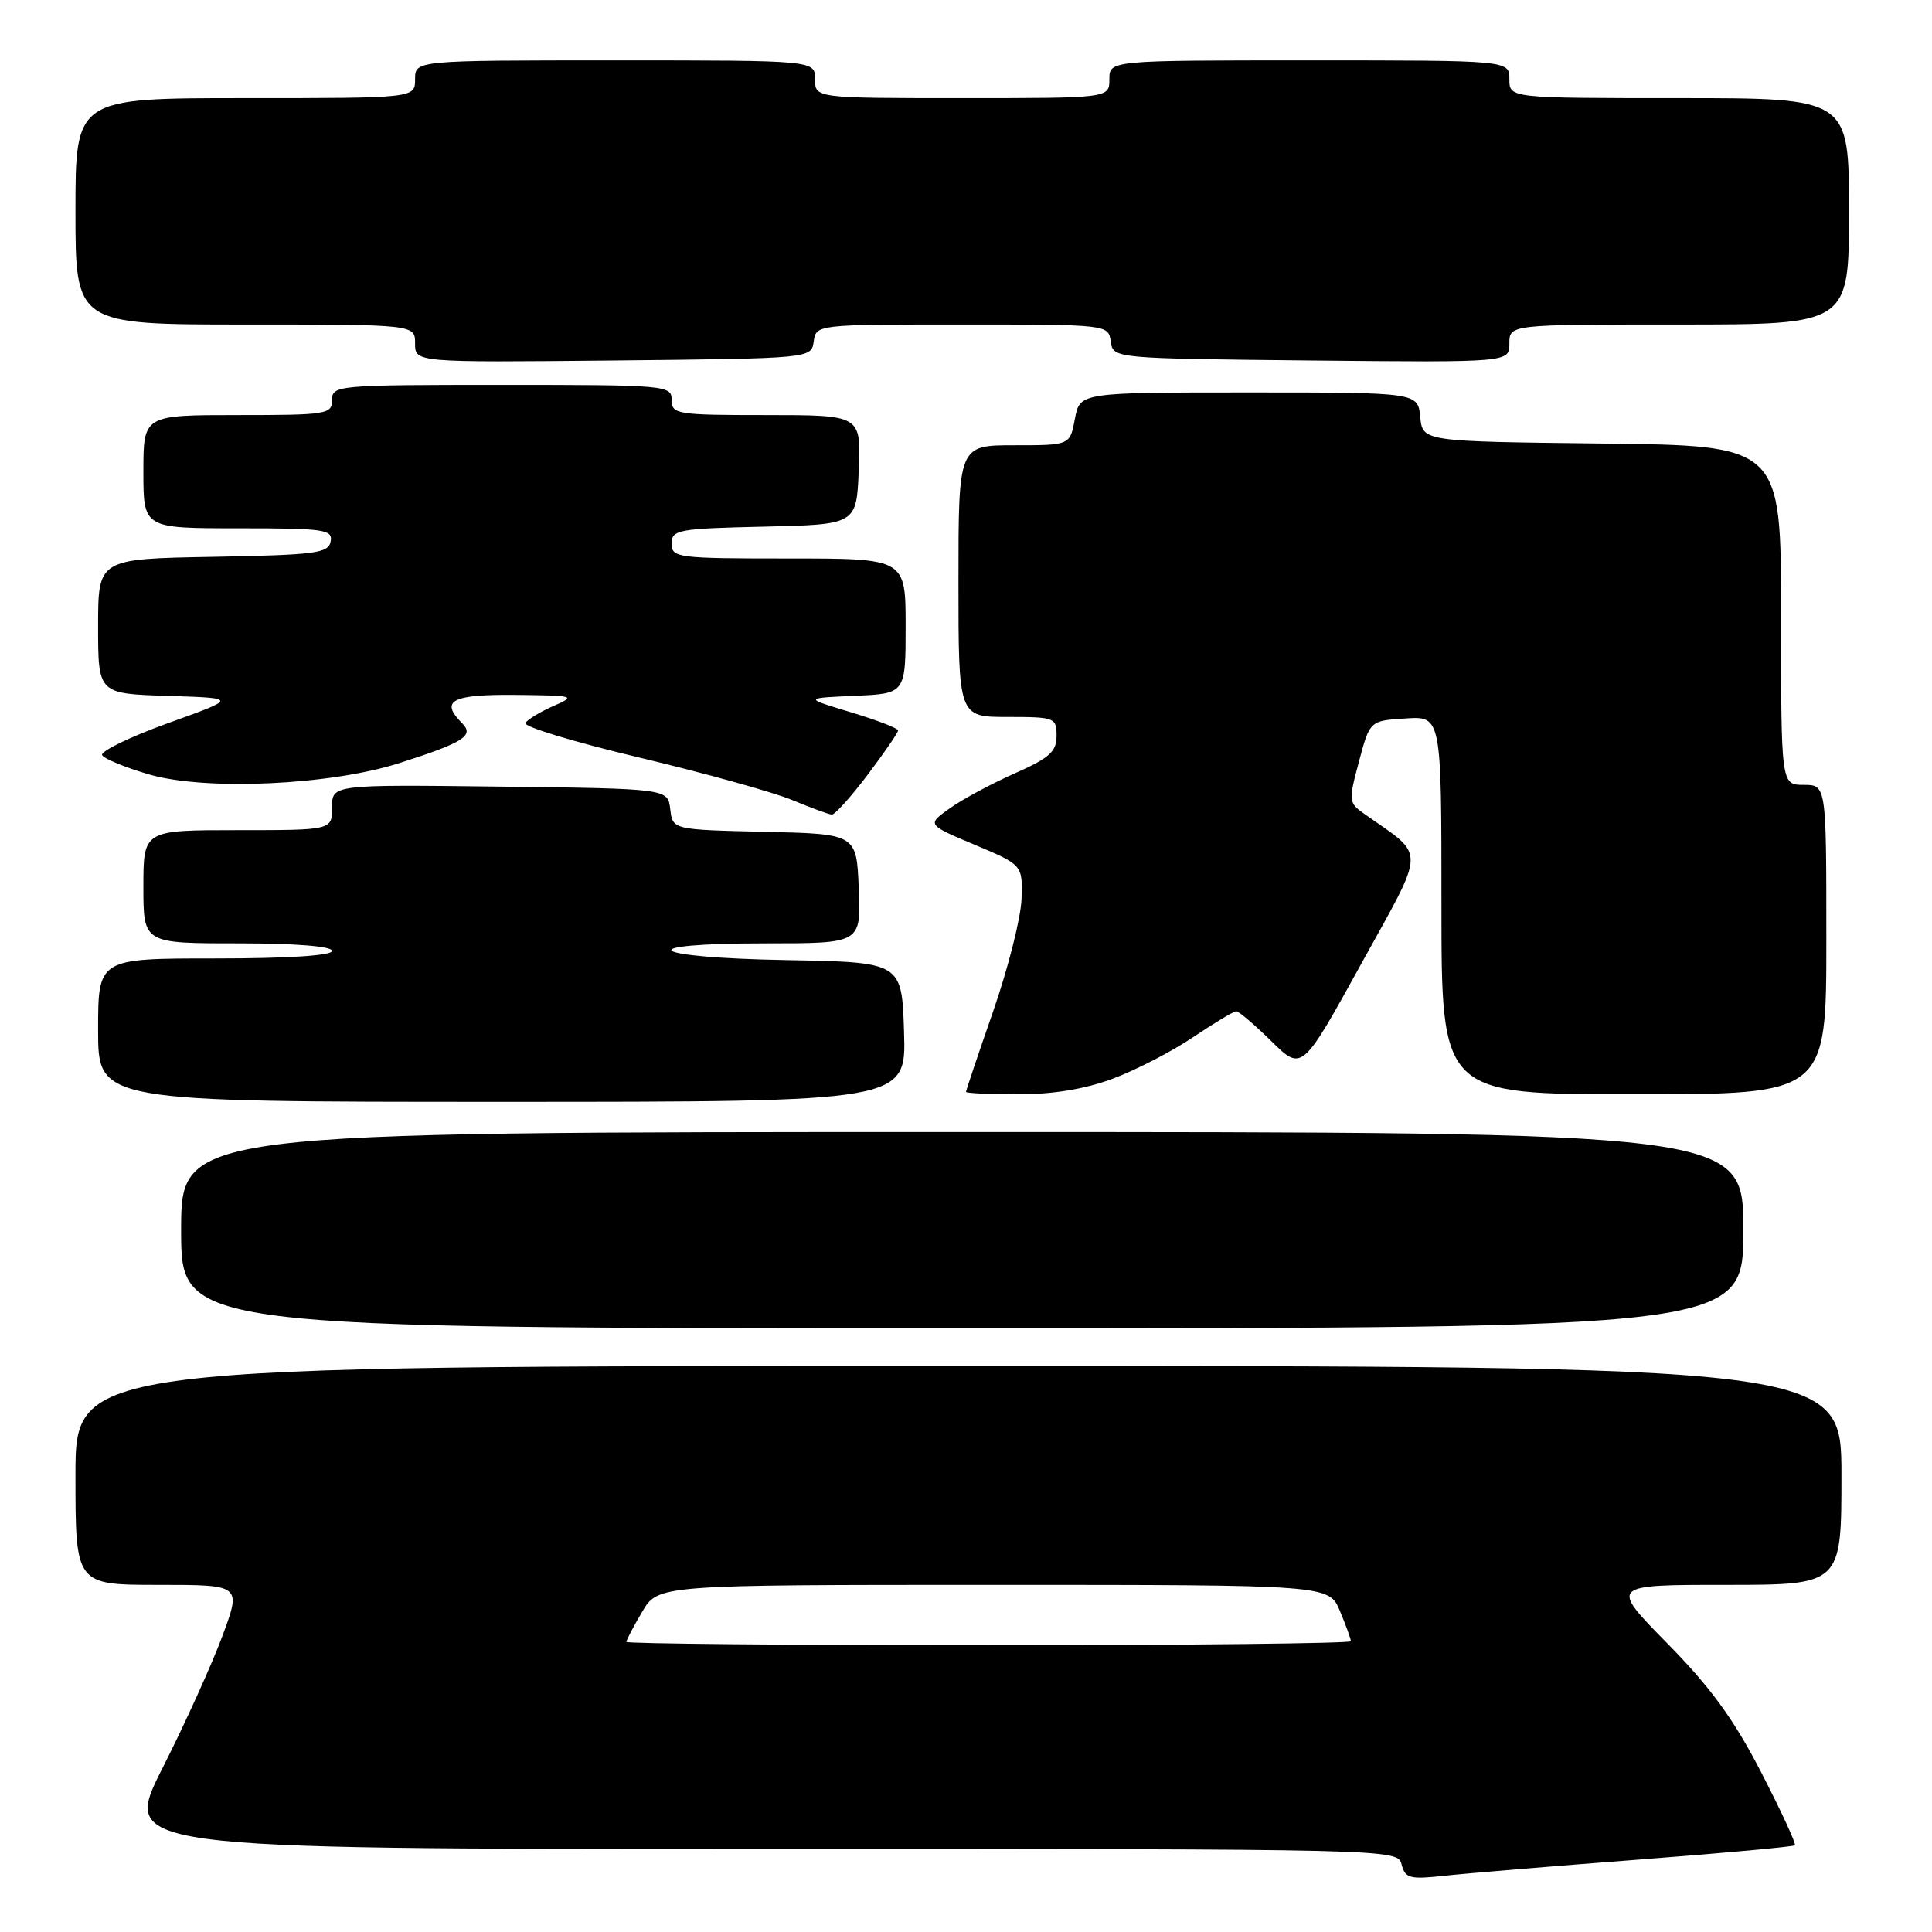 <?xml version="1.0" encoding="UTF-8" standalone="no"?>
<!DOCTYPE svg PUBLIC "-//W3C//DTD SVG 1.1//EN" "http://www.w3.org/Graphics/SVG/1.1/DTD/svg11.dtd" >
<svg xmlns="http://www.w3.org/2000/svg" xmlns:xlink="http://www.w3.org/1999/xlink" version="1.1" viewBox="0 0 256 256">
 <g >
 <path fill="currentColor"
d=" M 216.99 246.42 C 228.26 245.56 237.63 244.70 237.83 244.51 C 238.02 244.32 236.01 239.96 233.36 234.83 C 229.74 227.81 226.66 223.58 220.92 217.75 C 213.30 210.00 213.30 210.00 228.65 210.00 C 244.00 210.00 244.00 210.00 244.00 195.50 C 244.00 181.00 244.00 181.00 127.00 181.00 C 10.00 181.00 10.00 181.00 10.00 195.50 C 10.00 210.00 10.00 210.00 20.99 210.00 C 31.98 210.00 31.98 210.00 29.48 216.75 C 28.11 220.46 24.54 228.34 21.55 234.25 C 16.11 245.00 16.11 245.00 100.65 245.00 C 185.11 245.00 185.19 245.00 185.72 247.06 C 186.20 248.89 186.81 249.05 191.38 248.55 C 194.20 248.24 205.72 247.28 216.99 246.42 Z  M 231.00 163.00 C 231.00 150.00 231.00 150.00 127.50 150.00 C 24.00 150.00 24.00 150.00 24.00 163.00 C 24.00 176.00 24.00 176.00 127.50 176.00 C 231.00 176.00 231.00 176.00 231.00 163.00 Z  M 119.79 136.75 C 119.50 127.50 119.50 127.50 104.25 127.22 C 85.54 126.89 83.25 125.00 101.54 125.00 C 114.09 125.00 114.09 125.00 113.79 117.75 C 113.50 110.50 113.50 110.50 101.31 110.22 C 89.13 109.94 89.13 109.94 88.81 107.22 C 88.50 104.50 88.50 104.50 66.25 104.23 C 44.00 103.96 44.00 103.96 44.00 106.98 C 44.00 110.00 44.00 110.00 31.50 110.00 C 19.00 110.00 19.00 110.00 19.00 117.50 C 19.00 125.00 19.00 125.00 31.50 125.00 C 39.17 125.00 44.00 125.39 44.00 126.00 C 44.00 126.62 38.17 127.00 28.50 127.00 C 13.00 127.00 13.00 127.00 13.00 136.50 C 13.00 146.00 13.00 146.00 66.54 146.00 C 120.08 146.00 120.08 146.00 119.79 136.75 Z  M 147.48 142.92 C 150.53 141.78 155.32 139.31 158.11 137.42 C 160.91 135.54 163.48 134.00 163.81 134.00 C 164.15 134.00 166.25 135.79 168.47 137.97 C 172.52 141.95 172.52 141.95 180.35 127.75 C 189.04 112.01 189.00 113.64 180.87 107.91 C 178.68 106.37 178.66 106.18 180.07 100.91 C 181.51 95.50 181.51 95.50 186.25 95.20 C 191.00 94.89 191.00 94.89 191.00 119.95 C 191.00 145.00 191.00 145.00 216.50 145.00 C 242.00 145.00 242.00 145.00 242.00 124.50 C 242.00 104.00 242.00 104.00 239.00 104.00 C 236.00 104.00 236.00 104.00 236.00 81.52 C 236.00 59.04 236.00 59.04 212.25 58.77 C 188.50 58.50 188.50 58.50 188.19 55.25 C 187.87 52.00 187.87 52.00 165.48 52.00 C 143.09 52.00 143.09 52.00 142.43 55.50 C 141.78 59.00 141.78 59.00 134.39 59.00 C 127.00 59.00 127.00 59.00 127.00 77.00 C 127.00 95.00 127.00 95.00 133.50 95.00 C 139.78 95.00 140.00 95.09 140.00 97.51 C 140.00 99.60 139.06 100.44 134.45 102.48 C 131.40 103.83 127.53 105.91 125.86 107.10 C 122.81 109.27 122.81 109.27 129.16 111.94 C 135.50 114.61 135.50 114.61 135.36 119.10 C 135.28 121.58 133.59 128.27 131.61 133.97 C 129.62 139.68 128.00 144.50 128.00 144.68 C 128.00 144.85 131.13 145.00 134.96 145.00 C 139.56 145.00 143.81 144.30 147.48 142.92 Z  M 114.97 102.66 C 117.19 99.72 119.00 97.08 119.00 96.79 C 119.00 96.50 116.19 95.42 112.75 94.38 C 106.50 92.50 106.50 92.50 113.25 92.20 C 120.00 91.91 120.00 91.91 120.00 82.95 C 120.00 74.00 120.00 74.00 104.50 74.00 C 89.75 74.00 89.00 73.91 89.00 72.03 C 89.00 70.19 89.83 70.04 101.25 69.78 C 113.50 69.50 113.50 69.50 113.79 62.25 C 114.09 55.00 114.09 55.00 101.54 55.00 C 89.67 55.00 89.00 54.89 89.00 53.00 C 89.00 51.06 88.33 51.00 66.50 51.00 C 44.67 51.00 44.00 51.06 44.00 53.00 C 44.00 54.89 43.33 55.00 31.50 55.00 C 19.00 55.00 19.00 55.00 19.00 62.50 C 19.00 70.00 19.00 70.00 31.57 70.00 C 43.01 70.00 44.12 70.16 43.81 71.75 C 43.51 73.31 41.83 73.53 28.24 73.78 C 13.00 74.05 13.00 74.05 13.00 82.99 C 13.00 91.92 13.00 91.92 22.25 92.21 C 31.50 92.50 31.50 92.50 22.24 95.83 C 17.15 97.67 13.24 99.58 13.54 100.07 C 13.85 100.57 16.65 101.71 19.76 102.62 C 27.28 104.80 43.80 104.05 53.00 101.09 C 61.45 98.38 62.87 97.47 61.24 95.84 C 58.25 92.85 59.83 92.00 68.25 92.08 C 76.18 92.16 76.38 92.22 73.33 93.55 C 71.58 94.32 69.91 95.33 69.62 95.80 C 69.33 96.28 76.16 98.35 84.80 100.40 C 93.43 102.46 102.53 104.99 105.00 106.02 C 107.47 107.05 109.82 107.91 110.22 107.94 C 110.61 107.97 112.75 105.60 114.97 102.66 Z  M 107.82 45.25 C 108.14 43.01 108.18 43.00 127.50 43.00 C 146.82 43.00 146.86 43.01 147.18 45.25 C 147.50 47.50 147.50 47.50 173.75 47.77 C 200.00 48.03 200.00 48.03 200.00 45.52 C 200.00 43.00 200.00 43.00 222.50 43.00 C 245.00 43.00 245.00 43.00 245.00 28.00 C 245.00 13.00 245.00 13.00 222.50 13.00 C 200.00 13.00 200.00 13.00 200.00 10.50 C 200.00 8.00 200.00 8.00 173.50 8.00 C 147.00 8.00 147.00 8.00 147.00 10.50 C 147.00 13.00 147.00 13.00 127.50 13.00 C 108.00 13.00 108.00 13.00 108.00 10.50 C 108.00 8.00 108.00 8.00 81.50 8.00 C 55.00 8.00 55.00 8.00 55.00 10.50 C 55.00 13.00 55.00 13.00 32.50 13.00 C 10.00 13.00 10.00 13.00 10.00 28.00 C 10.00 43.00 10.00 43.00 32.50 43.00 C 55.00 43.00 55.00 43.00 55.00 45.52 C 55.00 48.03 55.00 48.03 81.25 47.77 C 107.50 47.50 107.50 47.50 107.82 45.25 Z  M 83.00 217.56 C 83.00 217.31 83.94 215.51 85.10 213.56 C 87.20 210.00 87.20 210.00 131.65 210.00 C 176.10 210.00 176.10 210.00 177.55 213.47 C 178.35 215.38 179.00 217.18 179.00 217.47 C 179.00 217.76 157.40 218.00 131.00 218.00 C 104.60 218.00 83.00 217.80 83.00 217.56 Z "/>
</g>
</svg>